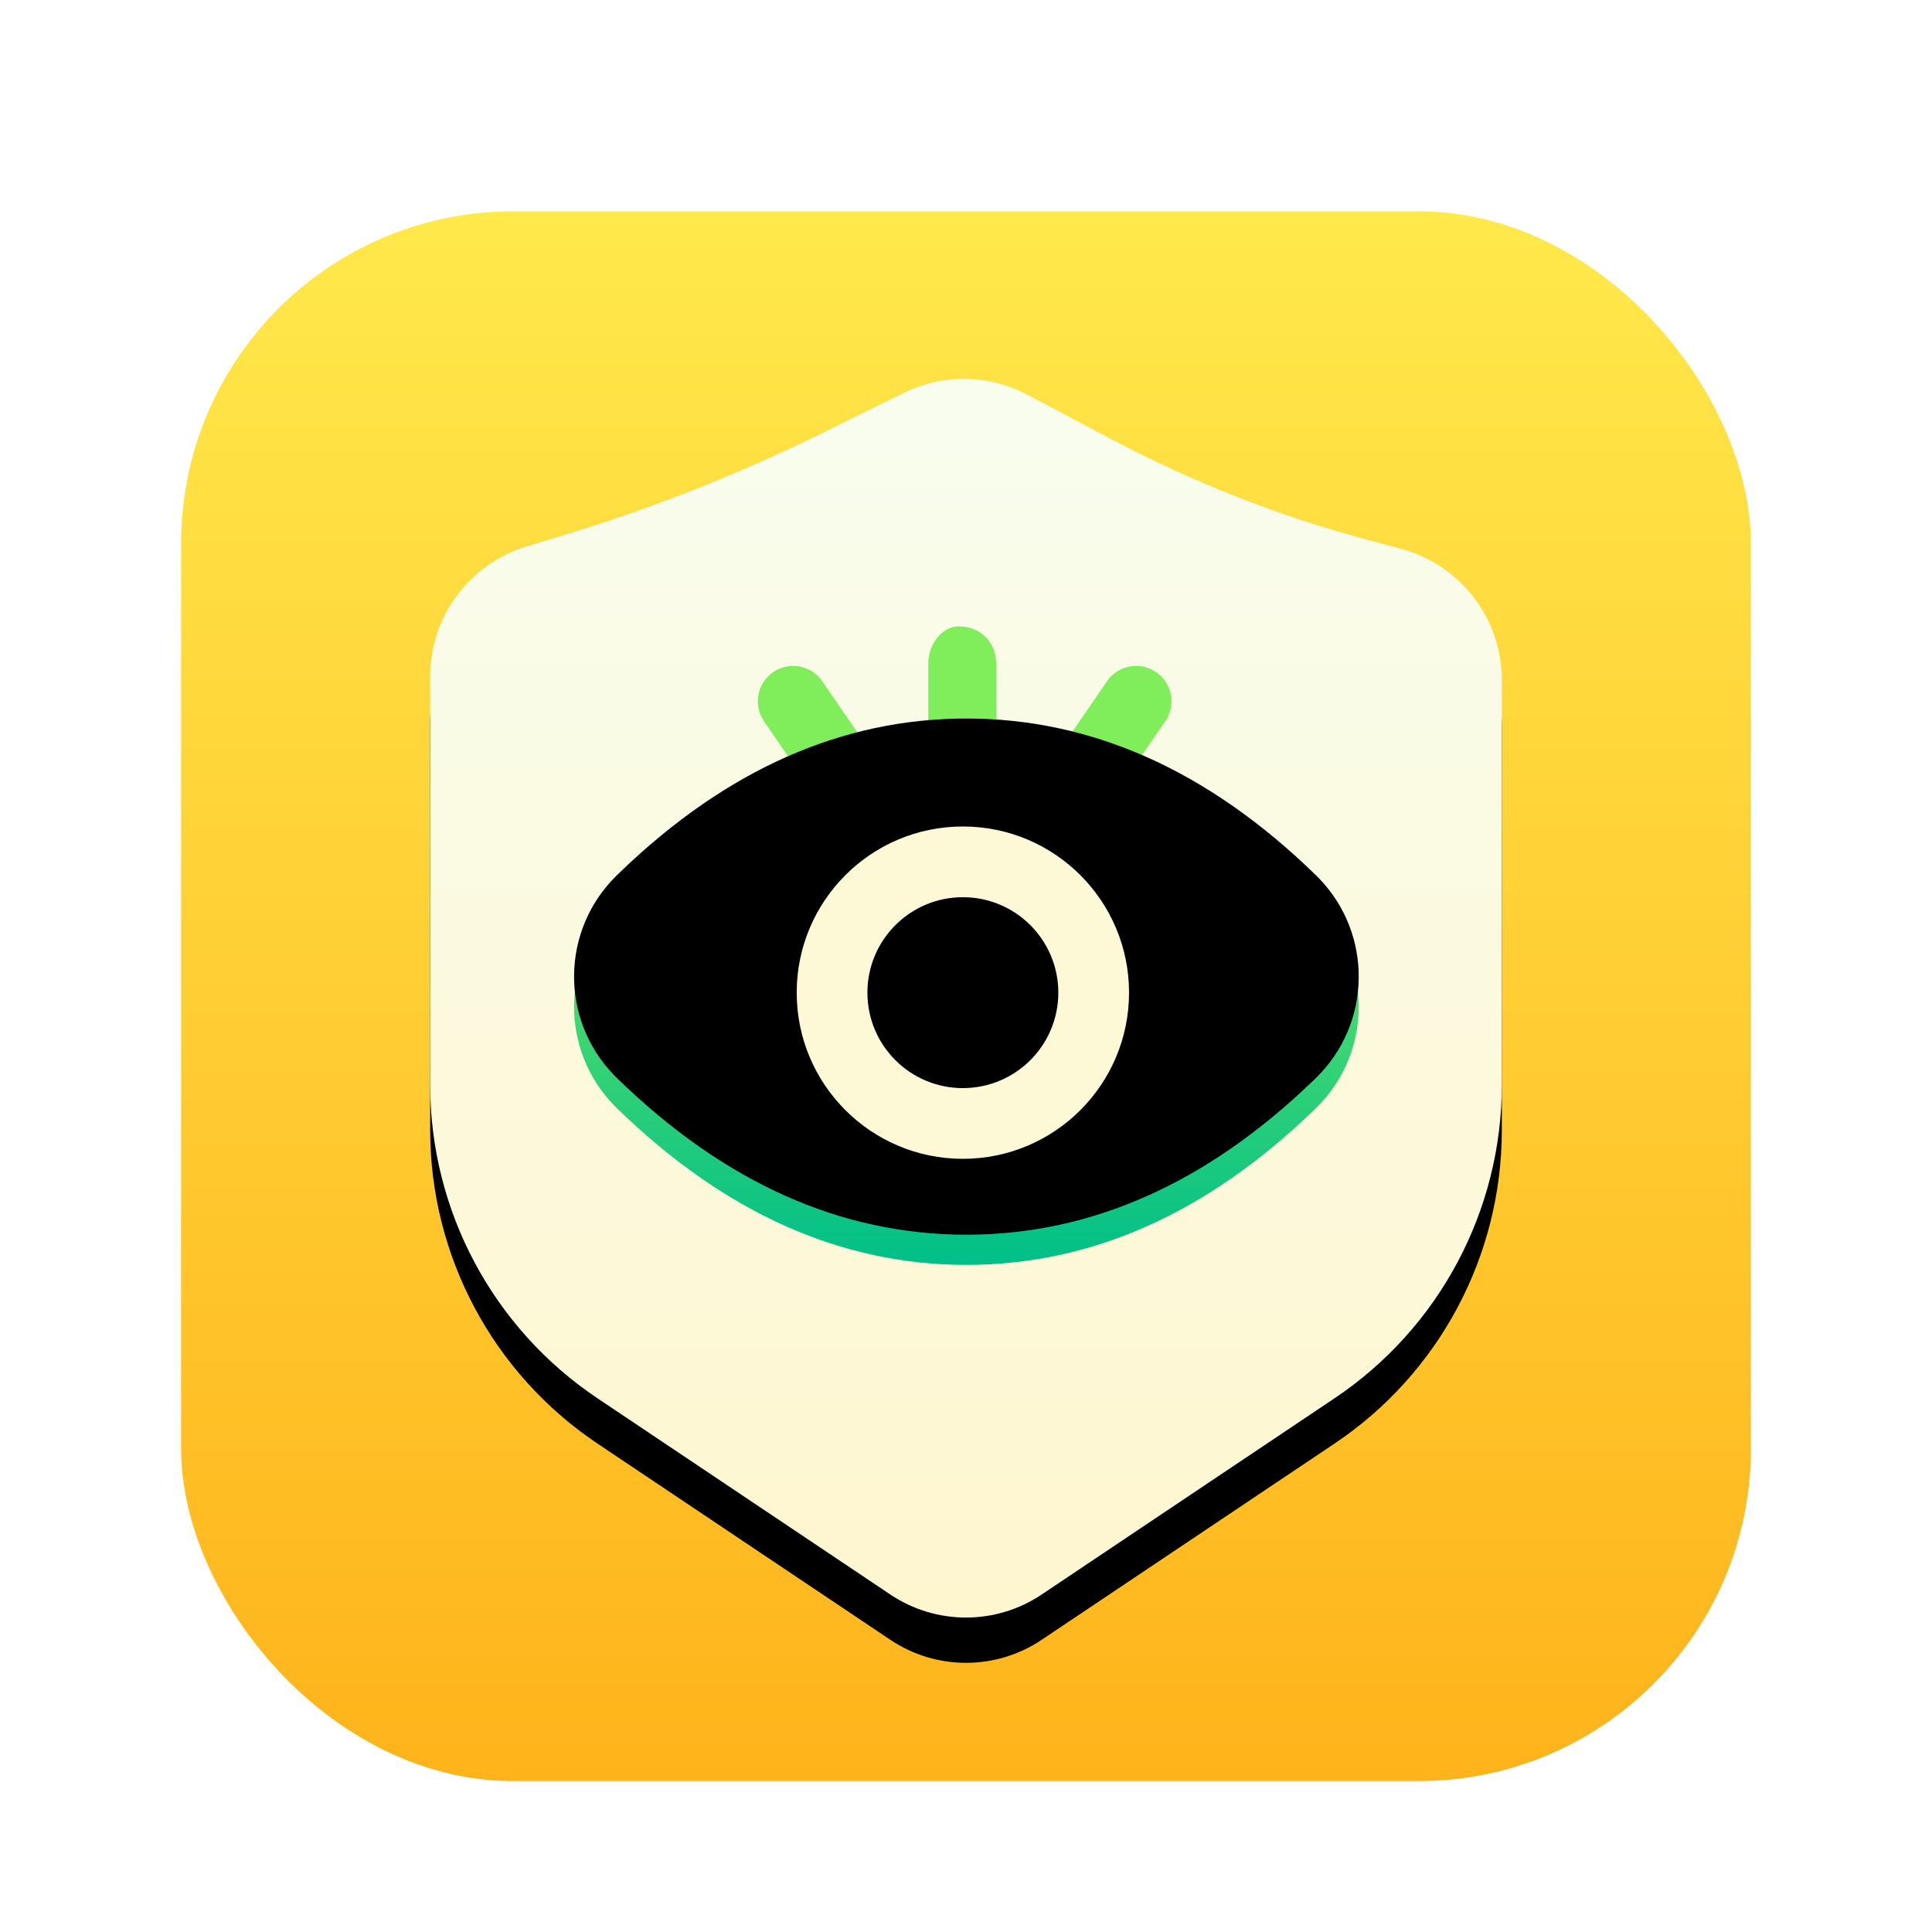 <?xml version="1.0" encoding="UTF-8"?>
<svg width="256px" height="256px" viewBox="0 0 256 256" version="1.1" xmlns="http://www.w3.org/2000/svg" xmlns:xlink="http://www.w3.org/1999/xlink">
    <title>apps/256/eye-care</title>
    <defs>
        <filter x="-8.2%" y="-6.2%" width="116.3%" height="116.3%" filterUnits="objectBoundingBox" id="filter-1">
            <feOffset dx="0" dy="4" in="SourceAlpha" result="shadowOffsetOuter1"></feOffset>
            <feGaussianBlur stdDeviation="5" in="shadowOffsetOuter1" result="shadowBlurOuter1"></feGaussianBlur>
            <feColorMatrix values="0 0 0 0 0   0 0 0 0 0   0 0 0 0 0  0 0 0 0.2 0" type="matrix" in="shadowBlurOuter1" result="shadowMatrixOuter1"></feColorMatrix>
            <feMerge>
                <feMergeNode in="shadowMatrixOuter1"></feMergeNode>
                <feMergeNode in="SourceGraphic"></feMergeNode>
            </feMerge>
        </filter>
        <linearGradient x1="50%" y1="0%" x2="50%" y2="100%" id="linearGradient-2">
            <stop stop-color="#FFE94B" offset="0%"></stop>
            <stop stop-color="#FFB31B" offset="100%"></stop>
        </linearGradient>
        <linearGradient x1="50%" y1="2.989%" x2="50%" y2="97.924%" id="linearGradient-3">
            <stop stop-color="#F9FDEE" offset="0%"></stop>
            <stop stop-color="#FEF6CF" offset="100%"></stop>
        </linearGradient>
        <path d="M12.762,24.416 L17.75,22.898 C29.564,19.304 41.065,14.755 52.141,9.296 L62.749,4.067 C67.931,1.513 74.024,1.601 79.13,4.304 L90.26,10.196 C101.052,15.91 112.454,20.388 124.25,23.546 L128.655,24.725 C136.526,26.832 142,33.964 142,42.113 L142,95.744 C142,112.42 133.686,127.999 119.831,137.282 L81.019,163.287 C74.957,167.349 67.043,167.349 60.981,163.287 L22.169,137.282 C8.314,127.999 2.36590274e-14,112.42 1.42108547e-14,95.744 L1.42108547e-14,41.636 C2.02778944e-14,33.713 5.181,26.721 12.762,24.416 Z" id="path-4"></path>
        <filter x="-8.5%" y="-2.2%" width="116.9%" height="110.7%" filterUnits="objectBoundingBox" id="filter-5">
            <feOffset dx="0" dy="6" in="SourceAlpha" result="shadowOffsetOuter1"></feOffset>
            <feGaussianBlur stdDeviation="3" in="shadowOffsetOuter1" result="shadowBlurOuter1"></feGaussianBlur>
            <feColorMatrix values="0 0 0 0 0.374   0 0 0 0 0.184   0 0 0 0 0  0 0 0 0.095 0" type="matrix" in="shadowBlurOuter1"></feColorMatrix>
        </filter>
        <linearGradient x1="50%" y1="0%" x2="50%" y2="100%" id="linearGradient-6">
            <stop stop-color="#81EF5A" offset="4.248%"></stop>
            <stop stop-color="#00BF88" offset="100%"></stop>
        </linearGradient>
        <path d="M71.053,119.604 C87.527,119.604 102.799,112.841 116.87,99.316 L117.384,98.818 C124.793,91.592 124.941,79.729 117.716,72.32 L117.38,71.984 C103.166,58.133 87.725,51.207 71.053,51.207 C54.58,51.207 39.308,57.97 25.237,71.494 L24.723,71.993 C17.314,79.218 17.165,91.082 24.391,98.491 L24.727,98.827 C38.94,112.677 54.382,119.604 71.053,119.604 Z" id="path-7"></path>
        <filter x="-1.9%" y="-2.9%" width="103.8%" height="105.8%" filterUnits="objectBoundingBox" id="filter-8">
            <feOffset dx="0" dy="-4" in="SourceAlpha" result="shadowOffsetInner1"></feOffset>
            <feComposite in="shadowOffsetInner1" in2="SourceAlpha" operator="arithmetic" k2="-1" k3="1" result="shadowInnerInner1"></feComposite>
            <feColorMatrix values="0 0 0 0 0   0 0 0 0 0   0 0 0 0 0  0 0 0 0.161 0" type="matrix" in="shadowInnerInner1"></feColorMatrix>
        </filter>
    </defs>
    <g id="apps/256/eye-care" stroke="none" stroke-width="1" fill="none" fill-rule="evenodd">
        <g id="编组" filter="url(#filter-1)" transform="translate(24.053, 24)">
            <rect id="矩形" fill="url(#linearGradient-2)" fill-rule="nonzero" x="-0.053" y="0" width="208" height="208" rx="44"></rect>
            <g id="编组-2" transform="translate(32.947, 20)">
                <g id="矩形">
                    <use fill="black" fill-opacity="1" filter="url(#filter-5)" xlink:href="#path-4"></use>
                    <use fill="url(#linearGradient-3)" fill-rule="evenodd" xlink:href="#path-4"></use>
                </g>
                <path d="M45.449,41.059 C47.583,39.596 50.499,40.14 51.962,42.273 L59.028,52.58 C60.491,54.714 59.947,57.63 57.813,59.093 C55.679,60.556 52.763,60.012 51.3,57.878 L44.234,47.571 C42.771,45.438 43.315,42.522 45.449,41.059 Z M96.189,41.059 C94.055,39.596 91.139,40.14 89.676,42.273 L82.61,52.58 C81.147,54.714 81.691,57.63 83.825,59.093 C85.959,60.556 88.875,60.012 90.338,57.878 L97.404,47.571 C98.867,45.438 98.323,42.522 96.189,41.059 Z M70,35 C72.985,35 75,37.113 75,40 L75,51 C75,53.887 72.985,56 70,56 C68.015,56 66,53.887 66,51 L66,40 C66,37.113 68.015,35 70,35 Z" id="形状结合" fill="#80EE5A" fill-rule="nonzero"></path>
                <g id="椭圆形" fill-rule="nonzero">
                    <use fill="url(#linearGradient-6)" xlink:href="#path-7"></use>
                    <use fill="black" fill-opacity="1" filter="url(#filter-8)" xlink:href="#path-7"></use>
                </g>
                <path d="M70.585,61.514 C82.745,61.514 92.603,71.371 92.603,83.532 C92.603,95.692 82.745,105.55 70.585,105.55 C58.425,105.55 48.567,95.692 48.567,83.532 C48.567,71.371 58.425,61.514 70.585,61.514 Z M70.585,70.883 C63.599,70.883 57.936,76.546 57.936,83.532 C57.936,90.517 63.599,96.18 70.585,96.18 C77.57,96.18 83.233,90.517 83.233,83.532 C83.233,76.546 77.57,70.883 70.585,70.883 Z" id="椭圆形" fill="#FDF8D6" fill-rule="nonzero"></path>
            </g>
        </g>
        <g id="Guide/256" transform="translate(8.053, 8)"></g>
    </g>
</svg>